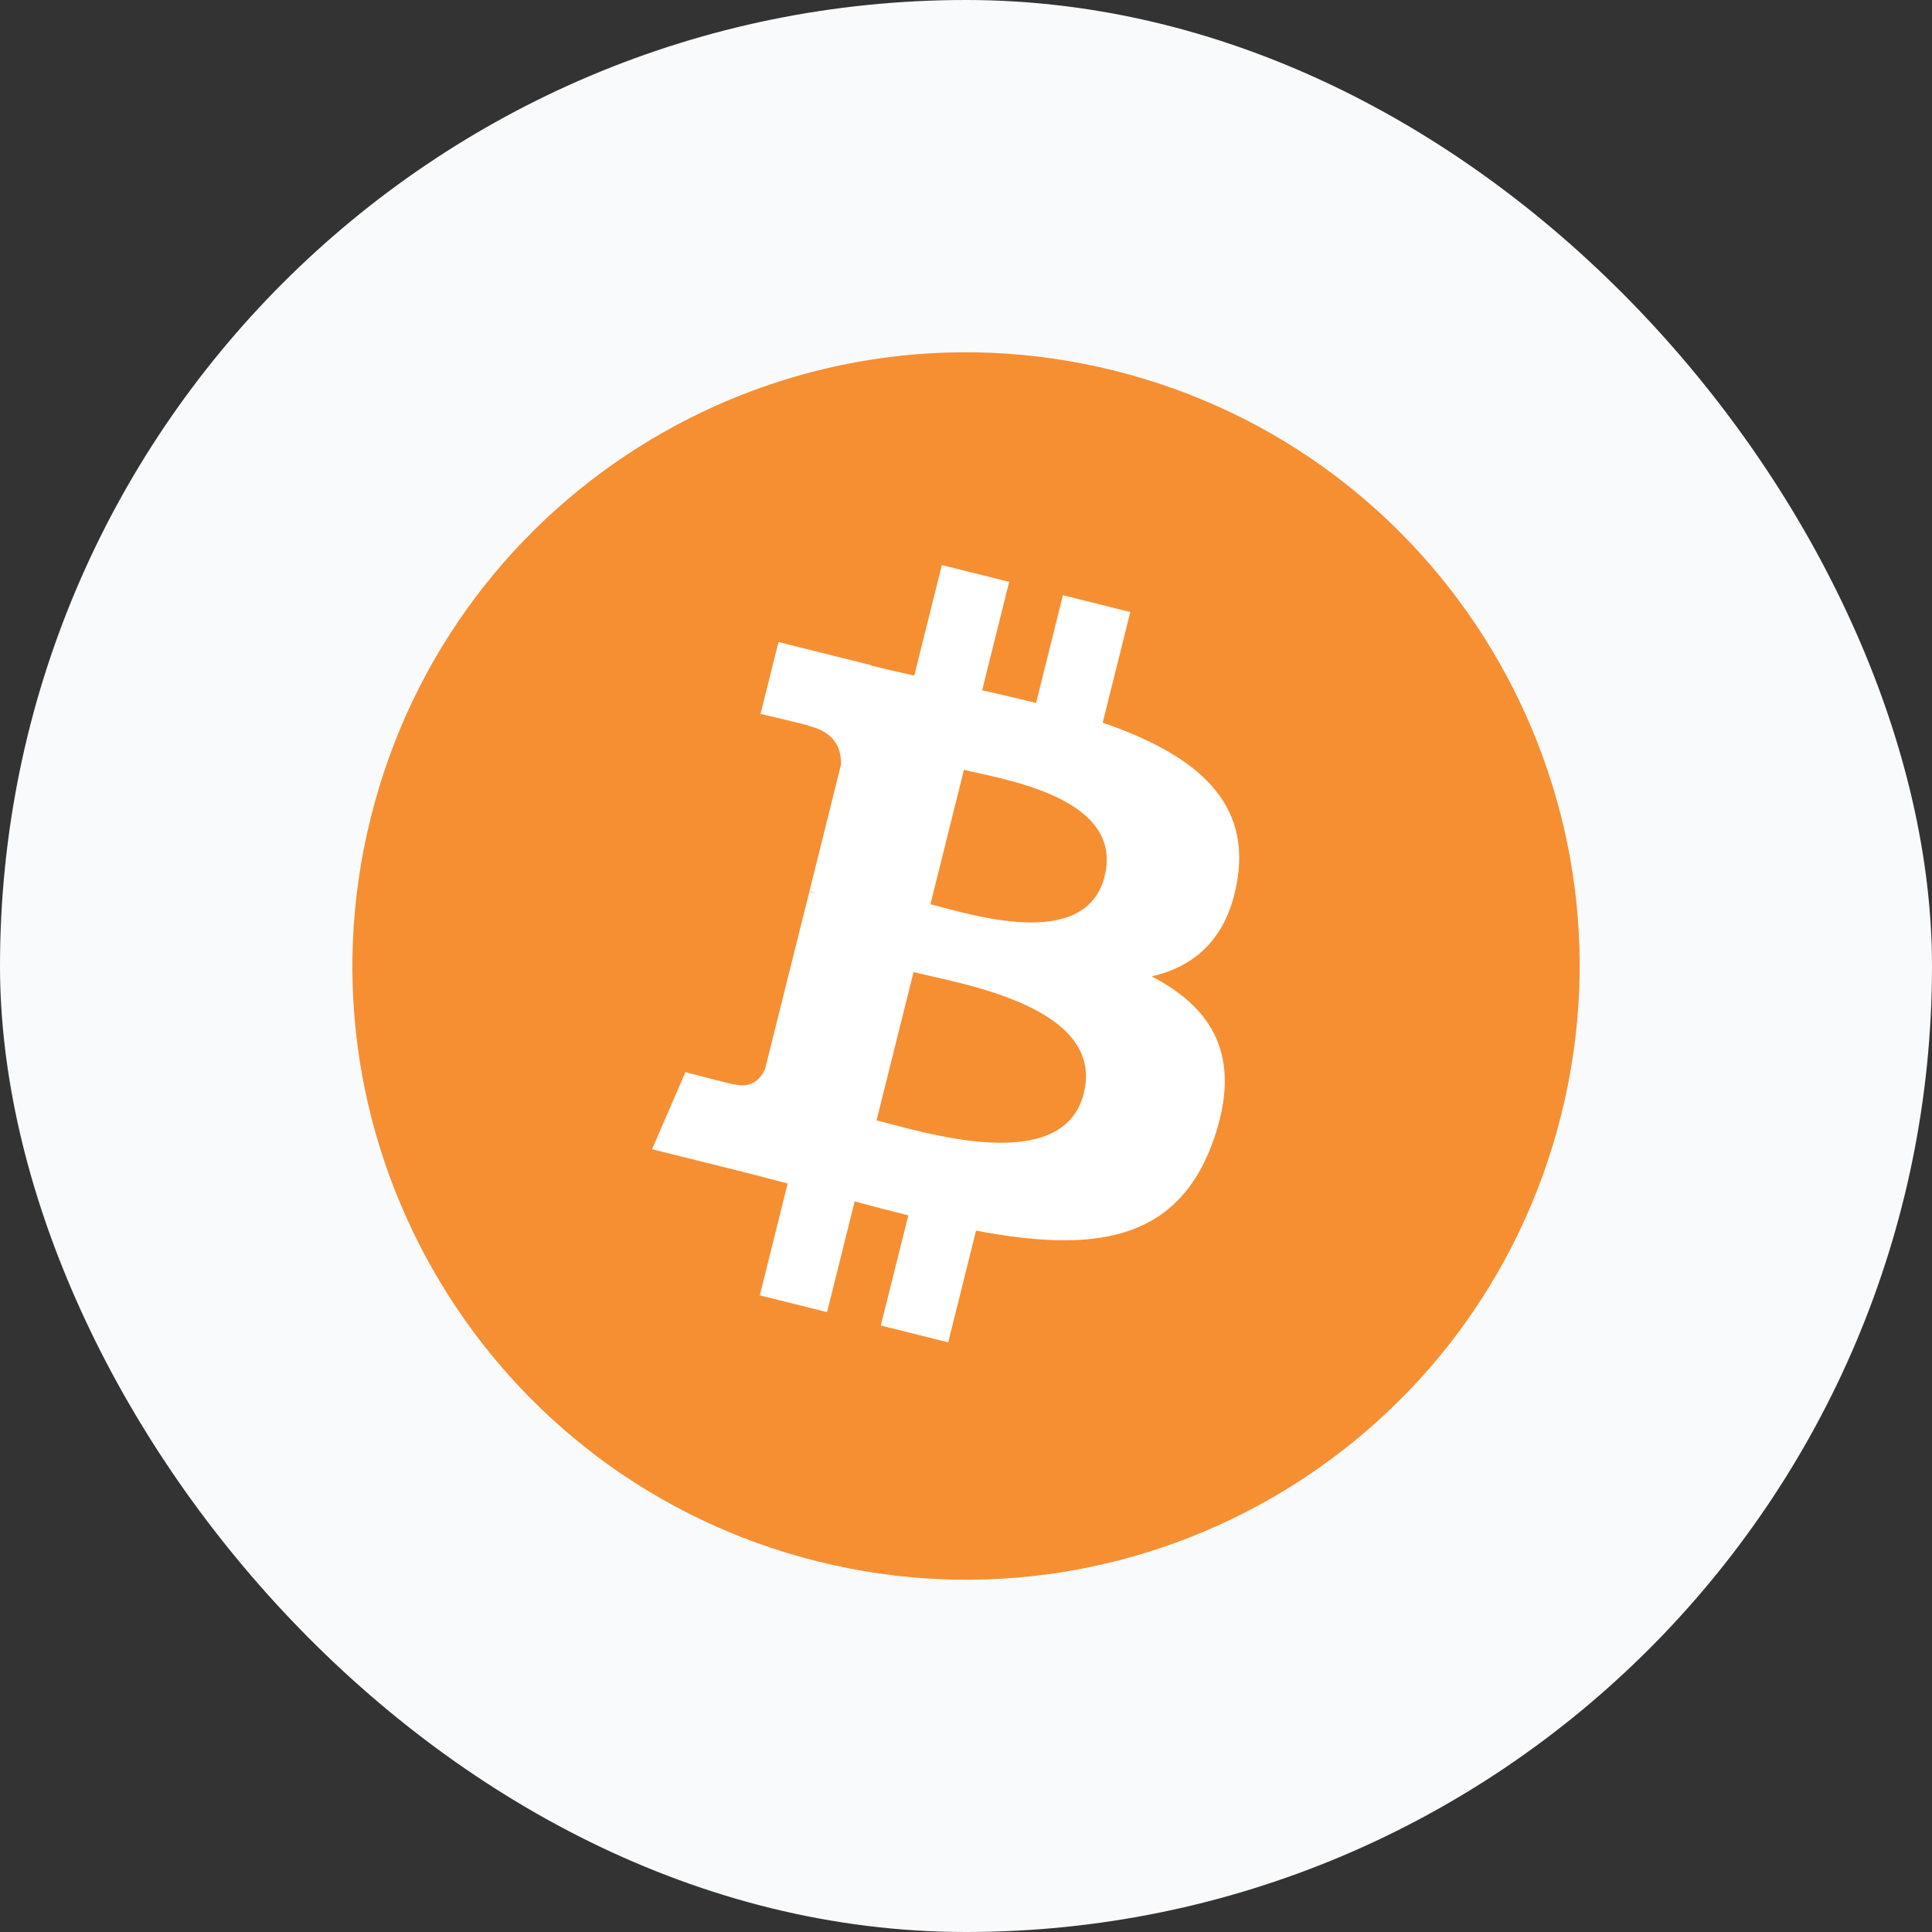 <svg width="32" height="32" viewBox="0 0 32 32" fill="none" xmlns="http://www.w3.org/2000/svg">
<rect x="0" y="0" width="32" height="32" fill="#333333" stroke="none"/>
<rect width="32" height="32" rx="16" fill="#F8FAFC"/>
<path d="M25.86 18.459C24.502 23.905 18.987 27.219 13.54 25.861C8.097 24.503 4.782 18.987 6.141 13.542C7.498 8.096 13.013 4.781 18.458 6.139C23.904 7.497 27.218 13.013 25.86 18.459L25.86 18.459H25.86Z" fill="#F68F32"/>
<path d="M20.5 14.534C20.702 13.182 19.672 12.455 18.264 11.97L18.721 10.137L17.605 9.859L17.161 11.643C16.867 11.57 16.566 11.501 16.267 11.433L16.715 9.637L15.6 9.359L15.143 11.191C14.9 11.136 14.662 11.081 14.431 11.024L14.432 11.018L12.894 10.634L12.597 11.825C12.597 11.825 13.425 12.015 13.407 12.026C13.859 12.139 13.941 12.438 13.927 12.675L13.407 14.763C13.438 14.771 13.478 14.782 13.523 14.8C13.485 14.791 13.446 14.781 13.405 14.771L12.675 17.695C12.62 17.832 12.48 18.038 12.164 17.96C12.175 17.976 11.353 17.758 11.353 17.758L10.8 19.035L12.251 19.396C12.521 19.464 12.786 19.535 13.046 19.602L12.585 21.455L13.699 21.733L14.156 19.899C14.46 19.982 14.756 20.058 15.045 20.13L14.589 21.955L15.705 22.233L16.166 20.383C18.069 20.743 19.499 20.598 20.101 18.878C20.586 17.492 20.077 16.693 19.076 16.172C19.805 16.004 20.354 15.525 20.5 14.535L20.5 14.534L20.5 14.534ZM17.951 18.108C17.607 19.493 15.274 18.745 14.518 18.557L15.131 16.101C15.887 16.29 18.311 16.664 17.951 18.108H17.951ZM18.296 14.514C17.982 15.774 16.041 15.134 15.411 14.977L15.966 12.75C16.596 12.907 18.624 13.2 18.296 14.514H18.296Z" fill="white"/>
</svg>
